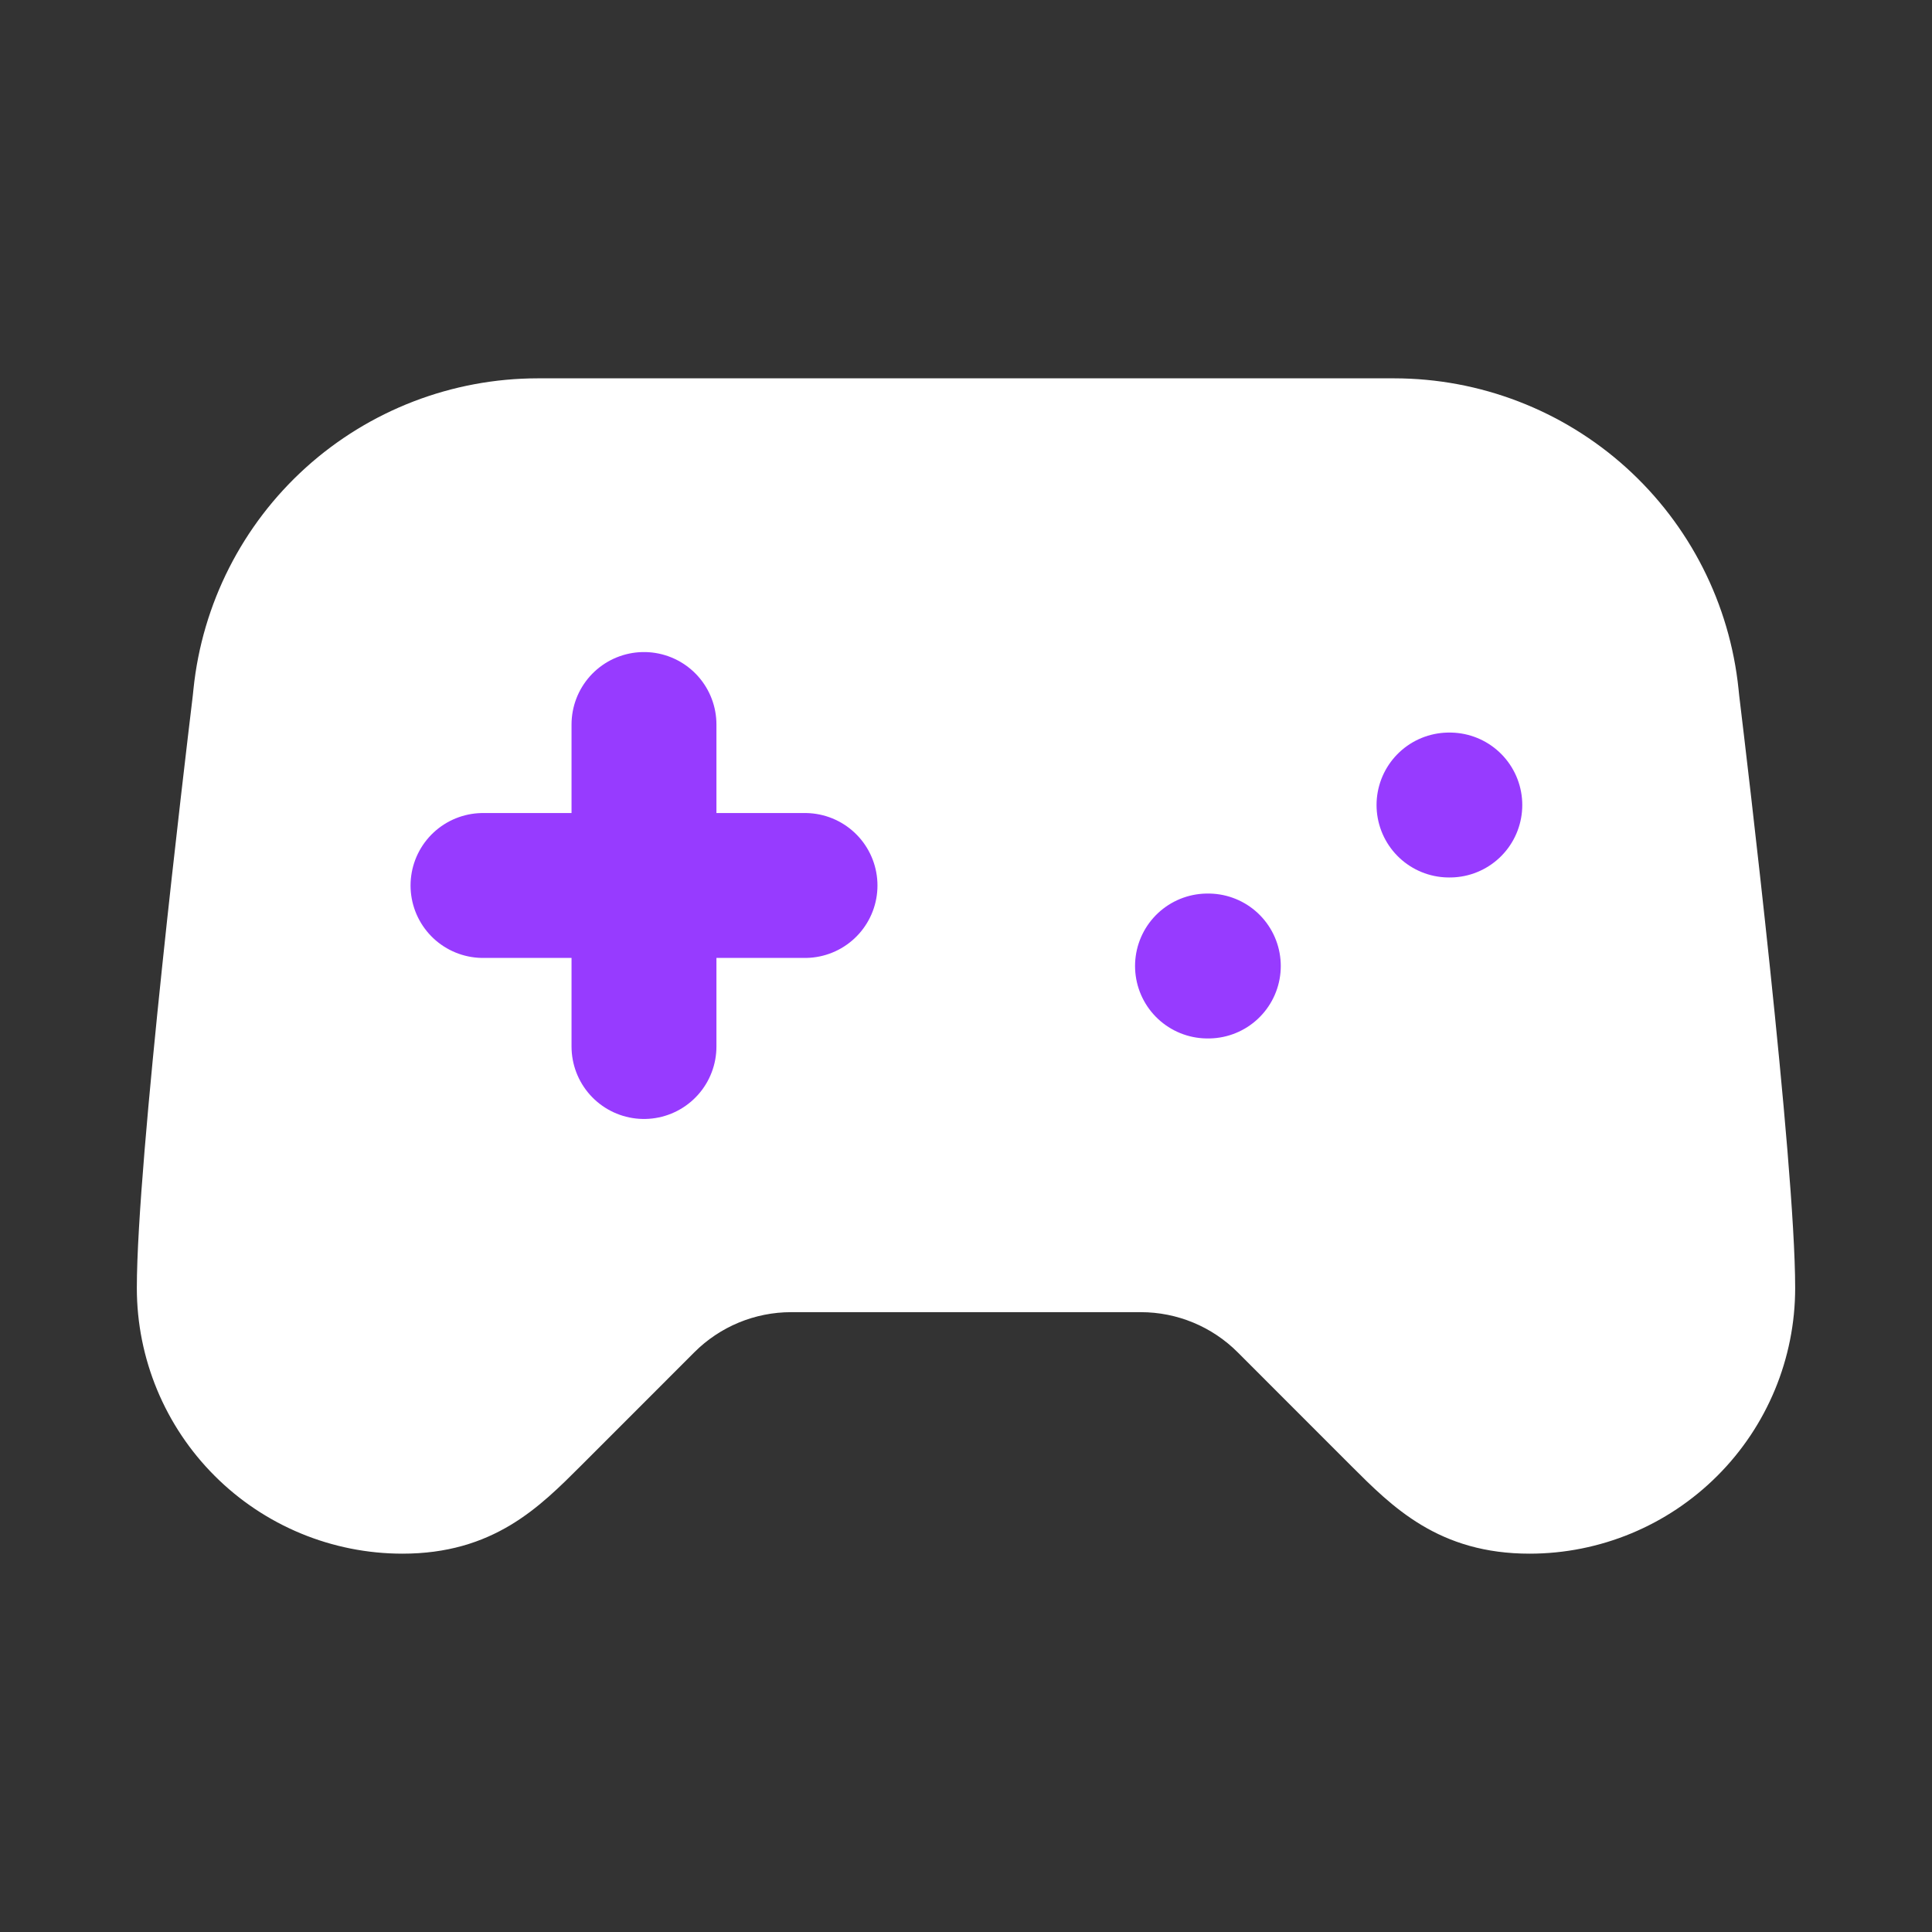 <svg width="40" height="40" viewBox="0 0 40 40" fill="none" xmlns="http://www.w3.org/2000/svg">
<rect x="0" y="0" width="40" height="40" fill="#333333" stroke="none"/>
<path d="M28.867 8.333H11.133C9.484 8.334 7.893 8.946 6.668 10.051C5.444 11.156 4.672 12.676 4.503 14.317C4.493 14.403 4.487 14.485 4.475 14.57C4.34 15.693 3.333 24.093 3.333 26.667C3.333 27.993 3.86 29.265 4.798 30.202C5.735 31.14 7.007 31.667 8.333 31.667C10 31.667 10.833 30.833 11.667 30L14.023 27.643C14.648 27.018 15.496 26.667 16.38 26.667H23.62C24.504 26.667 25.352 27.018 25.977 27.643L28.333 30C29.167 30.833 30 31.667 31.667 31.667C32.993 31.667 34.264 31.14 35.202 30.202C36.14 29.265 36.667 27.993 36.667 26.667C36.667 24.092 35.66 15.693 35.525 14.57C35.513 14.487 35.507 14.403 35.497 14.318C35.328 12.677 34.557 11.157 33.332 10.051C32.108 8.946 30.516 8.334 28.867 8.333Z" fill="white"/>
<path d="M10 18.333H16.667M13.333 15V21.667M25 20H25.017M30 16.667H30.017M28.867 8.333H11.133C9.484 8.334 7.893 8.946 6.668 10.051C5.444 11.156 4.672 12.676 4.503 14.317C4.493 14.403 4.487 14.485 4.475 14.57C4.34 15.693 3.333 24.093 3.333 26.667C3.333 27.993 3.86 29.265 4.798 30.202C5.735 31.14 7.007 31.667 8.333 31.667C10 31.667 10.833 30.833 11.667 30L14.023 27.643C14.648 27.018 15.496 26.667 16.38 26.667H23.62C24.504 26.667 25.352 27.018 25.977 27.643L28.333 30C29.167 30.833 30 31.667 31.667 31.667C32.993 31.667 34.264 31.14 35.202 30.202C36.14 29.265 36.667 27.993 36.667 26.667C36.667 24.092 35.66 15.693 35.525 14.57C35.513 14.487 35.507 14.403 35.497 14.318C35.328 12.677 34.557 11.157 33.332 10.051C32.108 8.946 30.516 8.334 28.867 8.333Z" stroke="white" stroke-linecap="round" stroke-linejoin="round"/>
<path d="M10 18.333H16.667M13.333 15V21.667M25 20H25.017M30 16.667H30.017" stroke="#973BFF" stroke-width="3" stroke-linecap="round" stroke-linejoin="round"/>
</svg>
